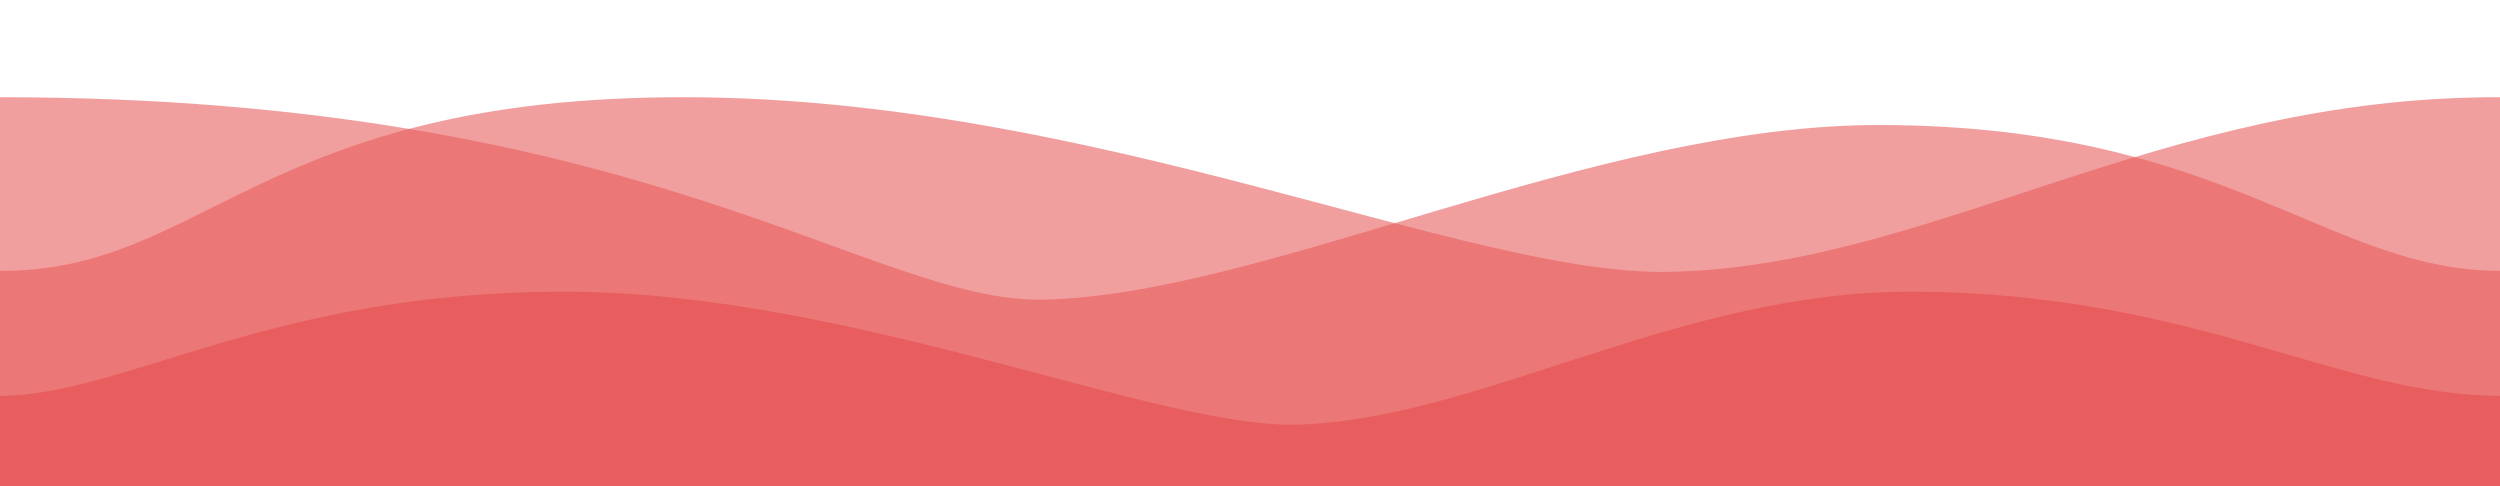 <svg width="360" height="70" viewBox="0 0 360 70" xmlns="http://www.w3.org/2000/svg"><g fill="none" fill-rule="evenodd"><path fill="#FFF" d="M0 0h360v70H0z"/><path d="M0 14c93.131 0 125.624 29.7 150.32 29.15 32.06-.715 79.316-25.29 120.636-25.15 49.663.17 64.2 21 89.044 21v31H0V14z" fill-opacity=".6" fill="#E85D5D"/><path d="M0 39c29.598.15 37.426-25.137 98.884-25 58.909.132 112.3 25.7 141.43 25.15C278.131 38.434 310.871 13.86 360 14v56H0V39z" fill-opacity=".6" fill="#E85D5D"/><path d="M0 57c17.894 0 39.14-15.137 81.77-15 40.86.132 84.831 19.7 105.037 19.15 26.232-.715 54.895-19.29 88.703-19.15 40.633.17 61.218 15 84.49 15v13H0V57z" fill="#E85D5D"/></g></svg>